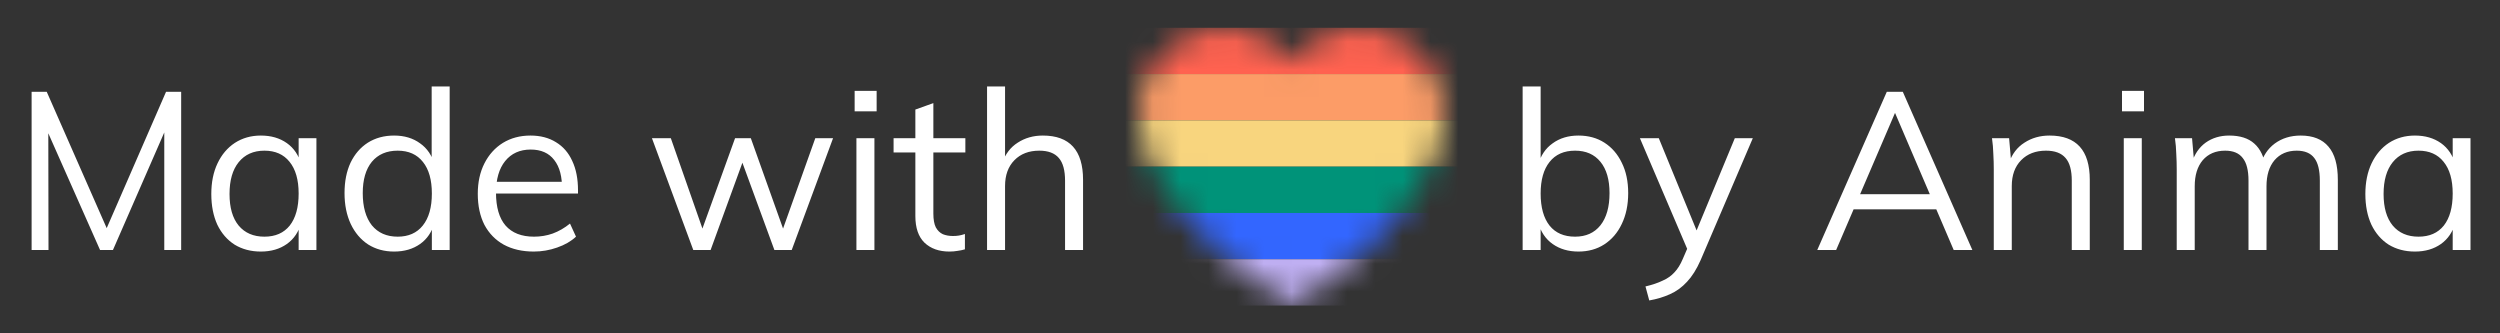 <svg width="90" height="12" viewBox="0 0 90 12" fill="none" xmlns="http://www.w3.org/2000/svg">
<rect x="0" y="0" width="90" height="12" fill="#333333" stroke="none"/>
<path d="M1.138 9V3.304H1.682L3.994 8.56H3.69L5.978 3.304H6.522V9H5.914V4.168L6.162 4.2L4.066 9H3.602L1.474 4.2L1.738 4.168L1.746 9H1.138ZM9.391 9.056C9.033 9.056 8.719 8.973 8.447 8.808C8.18 8.637 7.972 8.397 7.823 8.088C7.679 7.773 7.607 7.405 7.607 6.984C7.607 6.563 7.681 6.195 7.831 5.88C7.98 5.565 8.188 5.32 8.455 5.144C8.727 4.968 9.039 4.88 9.391 4.88C9.759 4.88 10.071 4.971 10.327 5.152C10.583 5.333 10.756 5.592 10.847 5.928L10.751 5.992V4.976H11.391V9H10.751V7.96L10.847 8.008C10.756 8.344 10.583 8.603 10.327 8.784C10.071 8.965 9.759 9.056 9.391 9.056ZM9.519 8.52C9.913 8.52 10.217 8.387 10.431 8.12C10.644 7.848 10.751 7.464 10.751 6.968C10.751 6.472 10.641 6.091 10.423 5.824C10.209 5.557 9.908 5.424 9.519 5.424C9.124 5.424 8.815 5.563 8.591 5.84C8.372 6.112 8.263 6.493 8.263 6.984C8.263 7.475 8.372 7.853 8.591 8.12C8.815 8.387 9.124 8.52 9.519 8.52ZM16.188 9H15.547V7.92L15.643 8.008C15.553 8.344 15.38 8.603 15.123 8.784C14.867 8.965 14.556 9.056 14.188 9.056C13.835 9.056 13.524 8.971 13.252 8.8C12.985 8.624 12.777 8.379 12.627 8.064C12.478 7.744 12.403 7.373 12.403 6.952C12.403 6.531 12.476 6.165 12.62 5.856C12.769 5.547 12.977 5.307 13.243 5.136C13.515 4.965 13.83 4.88 14.188 4.88C14.556 4.88 14.867 4.973 15.123 5.16C15.38 5.341 15.553 5.597 15.643 5.928L15.54 6.008V3.112H16.188V9ZM14.316 8.52C14.705 8.52 15.006 8.387 15.22 8.12C15.438 7.848 15.547 7.464 15.547 6.968C15.547 6.477 15.441 6.099 15.227 5.832C15.014 5.56 14.71 5.424 14.316 5.424C13.921 5.424 13.611 5.557 13.387 5.824C13.169 6.091 13.059 6.467 13.059 6.952C13.059 7.448 13.169 7.835 13.387 8.112C13.611 8.384 13.921 8.52 14.316 8.52ZM20.736 8.52C20.56 8.685 20.334 8.816 20.056 8.912C19.784 9.008 19.504 9.056 19.216 9.056C18.8 9.056 18.44 8.973 18.136 8.808C17.838 8.643 17.606 8.405 17.44 8.096C17.28 7.781 17.2 7.408 17.2 6.976C17.2 6.56 17.28 6.195 17.44 5.88C17.6 5.565 17.822 5.32 18.104 5.144C18.392 4.968 18.723 4.88 19.096 4.88C19.454 4.88 19.76 4.96 20.016 5.12C20.272 5.275 20.467 5.499 20.6 5.792C20.739 6.085 20.808 6.437 20.808 6.848V6.968H17.768V6.544H20.44L20.232 6.84C20.243 6.371 20.15 6.011 19.952 5.76C19.76 5.509 19.478 5.384 19.104 5.384C18.715 5.384 18.408 5.523 18.184 5.8C17.966 6.072 17.856 6.451 17.856 6.936C17.856 7.459 17.971 7.853 18.2 8.12C18.435 8.387 18.776 8.52 19.224 8.52C19.459 8.52 19.683 8.483 19.896 8.408C20.115 8.328 20.323 8.208 20.52 8.048L20.736 8.52ZM24.958 9L23.47 4.976H24.15L25.39 8.52H25.182L26.462 4.976H27.03L28.294 8.52H28.086L29.35 4.976H29.99L28.502 9H27.878L26.55 5.376H26.902L25.582 9H24.958ZM30.831 9V4.976H31.479V9H30.831ZM30.767 3.272H31.559V4.008H30.767V3.272ZM32.169 5.488V4.976H34.753V5.488H32.169ZM34.737 8.424V8.976C34.647 9.003 34.556 9.021 34.465 9.032C34.38 9.048 34.284 9.056 34.177 9.056C33.804 9.056 33.505 8.949 33.281 8.736C33.063 8.523 32.953 8.203 32.953 7.776V3.944L33.601 3.712V7.688C33.601 7.901 33.631 8.067 33.689 8.184C33.753 8.301 33.839 8.384 33.945 8.432C34.052 8.475 34.172 8.496 34.305 8.496C34.385 8.496 34.457 8.491 34.521 8.48C34.585 8.469 34.657 8.451 34.737 8.424ZM35.534 9V3.112H36.182V5.792L36.078 5.872C36.19 5.547 36.377 5.301 36.638 5.136C36.9 4.965 37.201 4.88 37.542 4.88C38.508 4.88 38.99 5.411 38.99 6.472V9H38.342V6.504C38.342 6.131 38.267 5.859 38.118 5.688C37.969 5.512 37.734 5.424 37.414 5.424C37.041 5.424 36.742 5.539 36.518 5.768C36.294 5.997 36.182 6.307 36.182 6.696V9H35.534ZM54.815 9V3.112H55.463V6.008L55.375 5.928C55.466 5.597 55.639 5.341 55.895 5.16C56.151 4.973 56.461 4.88 56.823 4.88C57.181 4.88 57.493 4.965 57.759 5.136C58.026 5.307 58.234 5.547 58.383 5.856C58.538 6.165 58.615 6.531 58.615 6.952C58.615 7.373 58.538 7.744 58.383 8.064C58.234 8.379 58.023 8.624 57.751 8.8C57.485 8.971 57.175 9.056 56.823 9.056C56.461 9.056 56.151 8.965 55.895 8.784C55.639 8.603 55.466 8.344 55.375 8.008L55.463 7.92V9H54.815ZM56.703 8.52C57.093 8.52 57.397 8.384 57.615 8.112C57.834 7.835 57.943 7.448 57.943 6.952C57.943 6.467 57.834 6.091 57.615 5.824C57.397 5.557 57.093 5.424 56.703 5.424C56.303 5.424 55.997 5.56 55.783 5.832C55.57 6.099 55.463 6.477 55.463 6.968C55.463 7.464 55.57 7.848 55.783 8.12C55.997 8.387 56.303 8.52 56.703 8.52ZM59.373 10.816L59.237 10.312C59.483 10.254 59.688 10.184 59.853 10.104C60.024 10.03 60.165 9.931 60.277 9.808C60.395 9.685 60.496 9.523 60.581 9.32L60.837 8.728L60.981 8.528L62.453 4.976H63.101L61.221 9.368C61.077 9.693 60.915 9.952 60.733 10.144C60.552 10.341 60.347 10.491 60.117 10.592C59.893 10.694 59.645 10.768 59.373 10.816ZM60.845 9.208L59.037 4.976H59.717L61.173 8.528L60.845 9.208ZM66.101 9H65.421L67.925 3.304H68.501L71.005 9H70.333L68.101 3.784H68.341L66.101 9ZM66.485 7.536L66.717 6.992H69.709L69.941 7.536H66.485ZM71.776 9V6.104C71.776 5.917 71.771 5.731 71.76 5.544C71.755 5.352 71.739 5.163 71.712 4.976H72.328L72.4 5.808L72.32 5.872C72.432 5.547 72.619 5.301 72.88 5.136C73.142 4.965 73.443 4.88 73.784 4.88C74.75 4.88 75.232 5.411 75.232 6.472V9H74.584V6.504C74.584 6.131 74.51 5.859 74.36 5.688C74.211 5.512 73.976 5.424 73.656 5.424C73.283 5.424 72.984 5.539 72.76 5.768C72.536 5.997 72.424 6.307 72.424 6.696V9H71.776ZM76.456 9V4.976H77.104V9H76.456ZM76.392 3.272H77.184V4.008H76.392V3.272ZM78.362 9V6.104C78.362 5.917 78.357 5.731 78.346 5.544C78.341 5.352 78.325 5.163 78.298 4.976H78.914L78.986 5.808L78.906 5.864C79.002 5.549 79.168 5.307 79.402 5.136C79.642 4.965 79.925 4.88 80.25 4.88C80.64 4.88 80.941 4.976 81.154 5.168C81.373 5.36 81.512 5.653 81.57 6.048L81.378 5.944C81.464 5.619 81.634 5.36 81.89 5.168C82.152 4.976 82.464 4.88 82.826 4.88C83.269 4.88 83.602 5.013 83.826 5.28C84.05 5.541 84.162 5.939 84.162 6.472V9H83.514V6.504C83.514 6.131 83.448 5.859 83.314 5.688C83.181 5.512 82.97 5.424 82.682 5.424C82.346 5.424 82.08 5.539 81.882 5.768C81.69 5.997 81.594 6.309 81.594 6.704V9H80.946V6.504C80.946 6.131 80.877 5.859 80.738 5.688C80.605 5.512 80.394 5.424 80.106 5.424C79.765 5.424 79.496 5.539 79.298 5.768C79.106 5.997 79.01 6.309 79.01 6.704V9H78.362ZM86.938 9.056C86.58 9.056 86.266 8.973 85.993 8.808C85.727 8.637 85.519 8.397 85.37 8.088C85.225 7.773 85.153 7.405 85.153 6.984C85.153 6.563 85.228 6.195 85.377 5.88C85.527 5.565 85.735 5.32 86.001 5.144C86.273 4.968 86.585 4.88 86.938 4.88C87.305 4.88 87.618 4.971 87.874 5.152C88.129 5.333 88.303 5.592 88.394 5.928L88.297 5.992V4.976H88.938V9H88.297V7.96L88.394 8.008C88.303 8.344 88.129 8.603 87.874 8.784C87.618 8.965 87.305 9.056 86.938 9.056ZM87.066 8.52C87.46 8.52 87.764 8.387 87.978 8.12C88.191 7.848 88.297 7.464 88.297 6.968C88.297 6.472 88.188 6.091 87.969 5.824C87.756 5.557 87.455 5.424 87.066 5.424C86.671 5.424 86.362 5.563 86.138 5.84C85.919 6.112 85.809 6.493 85.809 6.984C85.809 7.475 85.919 7.853 86.138 8.12C86.362 8.387 86.671 8.52 87.066 8.52Z" fill="white"/>
<mask id="mask0_1_525" style="mask-type:alpha" maskUnits="userSpaceOnUse" x="41" y="1" width="11" height="11">
<path d="M51.833 3.06C51.657 2.56 51.349 2.109 50.941 1.756C50.533 1.402 50.042 1.161 49.522 1.058C49.326 1.02 49.124 1 48.922 1C48.334 1 47.762 1.166 47.268 1.48C46.971 1.669 46.71 1.907 46.494 2.181C46.279 1.907 46.018 1.67 45.721 1.482C45.227 1.168 44.656 1.002 44.068 1.002C43.578 1.002 43.087 1.123 42.647 1.351C42.207 1.58 41.826 1.912 41.544 2.312C41.255 2.722 41.08 3.181 41.022 3.676C40.971 4.11 41.01 4.575 41.138 5.06C41.393 6.02 41.956 6.895 42.384 7.461C43.313 8.69 44.592 9.806 46.292 10.873L46.495 11L46.698 10.873C48.79 9.561 50.249 8.176 51.161 6.639C51.685 5.755 51.958 4.968 51.996 4.232C52.017 3.821 51.962 3.427 51.833 3.06Z" fill="#3B3B3B"/>
</mask>
<g mask="url(#mask0_1_525)">
<rect x="38.396" y="1" width="16.226" height="1.667" fill="#FF6250"/>
<rect x="38.396" y="2.667" width="16.226" height="1.667" fill="#FC9C67"/>
<rect x="38.396" y="4.333" width="16.226" height="1.667" fill="#F8D57E"/>
<rect x="38.396" y="6" width="16.226" height="1.667" fill="#009379"/>
<rect x="38.396" y="7.667" width="16.226" height="1.667" fill="#3366FF"/>
<rect x="38.396" y="9.333" width="16.226" height="1.667" fill="#BFAFF2"/>
</g>
</svg>
